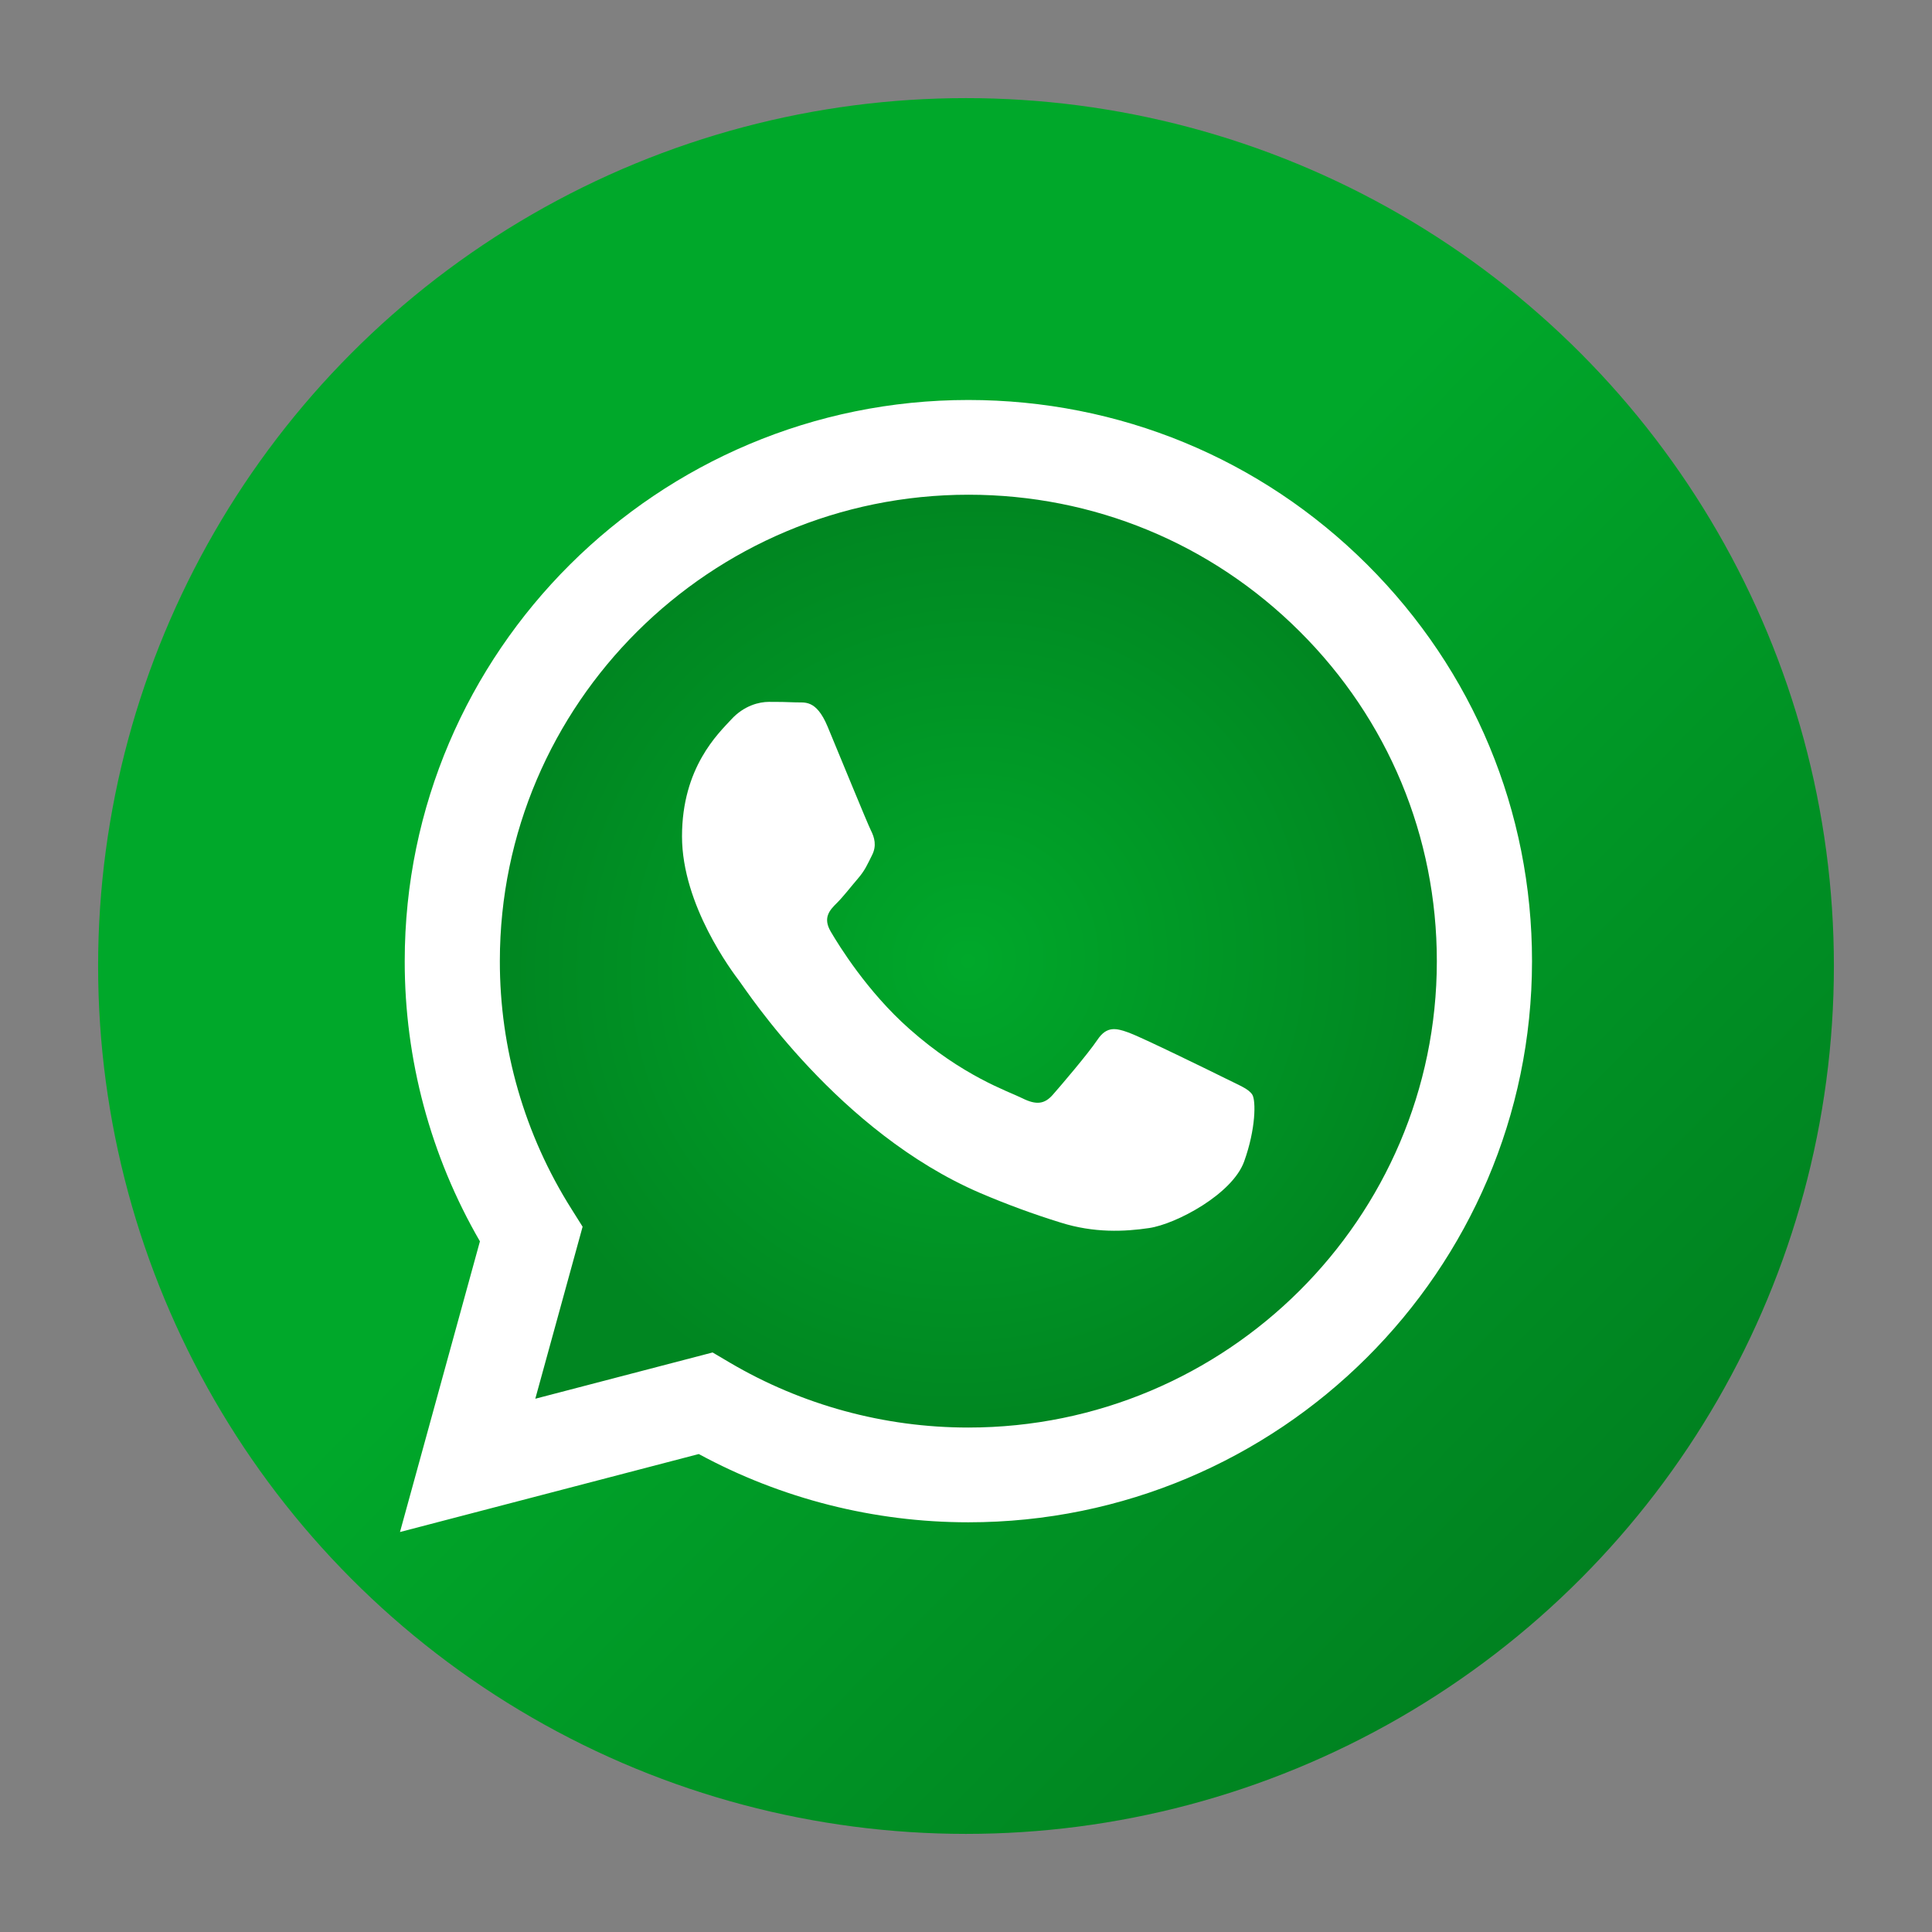 <?xml version="1.0" encoding="utf-8"?>
<svg viewBox="0 0 256 256" xmlns="http://www.w3.org/2000/svg" xmlns:bx="https://boxy-svg.com">
  <rect x="0" y="0" width="256" height="256" fill="#808080" stroke="none"/>
  <defs>
    <linearGradient gradientUnits="userSpaceOnUse" x1="128" y1="14.5" x2="128" y2="241.5" id="gradient-0" spreadMethod="pad" gradientTransform="matrix(0.712, -0.721, 1.085, 1.072, 7.331, 195.255)">
      <stop offset="0" style="stop-color: rgba(0, 168, 42, 1)"/>
      <stop offset="1" style="stop-color: rgb(0, 66, 16);"/>
    </linearGradient>
    <radialGradient gradientUnits="userSpaceOnUse" cx="128.311" cy="127.355" r="62.078" id="gradient-1" gradientTransform="matrix(0.76, 0.627, -0.647, 0.784, 113.139, -52.975)" spreadMethod="pad">
      <stop offset="0" style="stop-color: rgb(0, 168, 42);"/>
      <stop offset="1" style="stop-color: rgb(0, 134, 33);"/>
    </radialGradient>
  </defs>
  <ellipse style="fill: url(#gradient-0); stroke-width: 2px;" cx="128" cy="128" rx="115" ry="115"/>
  <path d="M 181.148 74.799 C 167.046 60.749 148.293 53.008 128.314 53 C 87.149 53 53.638 86.342 53.628 127.325 C 53.608 140.366 57.045 153.183 63.593 164.484 L 53 203 L 92.592 192.667 C 103.542 198.599 115.815 201.709 128.281 201.712 L 128.316 201.712 C 169.476 201.712 202.981 168.364 203 127.381 C 203.008 107.525 195.246 88.85 181.148 74.799" fill="#ffffff" class="fill-ffffff" bx:origin="0.5 0.5"/>
  <path d="M 128.316 189.157 L 128.29 189.157 C 117.171 189.158 106.258 186.184 96.69 180.547 L 94.424 179.209 L 70.93 185.339 L 77.198 162.546 L 75.725 160.202 C 69.505 150.357 66.212 138.957 66.233 127.325 C 66.243 93.265 94.093 65.553 128.335 65.553 C 144.916 65.556 160.499 71.99 172.219 83.673 C 183.943 95.348 190.393 110.867 190.389 127.376 C 190.376 161.443 162.529 189.157 128.316 189.157" class="fill-ffffff" style="fill: url(#gradient-1); paint-order: fill;" bx:origin="0.5 0.5"/>
  <path d="M 162.366 142.889 C 160.496 141.958 151.323 137.472 149.612 136.844 C 147.9 136.225 146.662 135.916 145.416 137.778 C 144.169 139.634 140.593 143.822 139.503 145.06 C 138.417 146.297 137.328 146.457 135.46 145.523 C 133.593 144.591 127.583 142.633 120.459 136.304 C 114.909 131.382 111.164 125.295 110.075 123.438 C 108.988 121.581 109.959 120.576 110.893 119.649 C 111.733 118.816 112.762 117.479 113.693 116.395 C 114.625 115.311 114.936 114.535 115.558 113.298 C 116.183 112.06 115.874 110.975 115.405 110.045 C 114.934 109.114 111.205 99.974 109.652 96.254 C 108.133 92.634 106.598 93.125 105.452 93.068 C 104.26 93.016 103.067 92.995 101.875 93.002 C 100.632 93.002 98.608 93.465 96.9 95.326 C 95.191 97.182 90.37 101.675 90.37 110.822 C 90.37 119.961 97.052 128.794 97.989 130.029 C 98.924 131.266 111.147 150.029 129.868 158.075 C 133.343 159.562 136.896 160.87 140.507 161.987 C 144.978 163.406 149.046 163.201 152.264 162.723 C 155.846 162.192 163.303 158.23 164.86 153.892 C 166.416 149.556 166.416 145.839 165.943 145.064 C 165.472 144.285 164.227 143.822 162.366 142.889" class="fill-ffffff" style="fill: rgb(255, 255, 255);" bx:origin="0.5 0.5"/>
</svg>